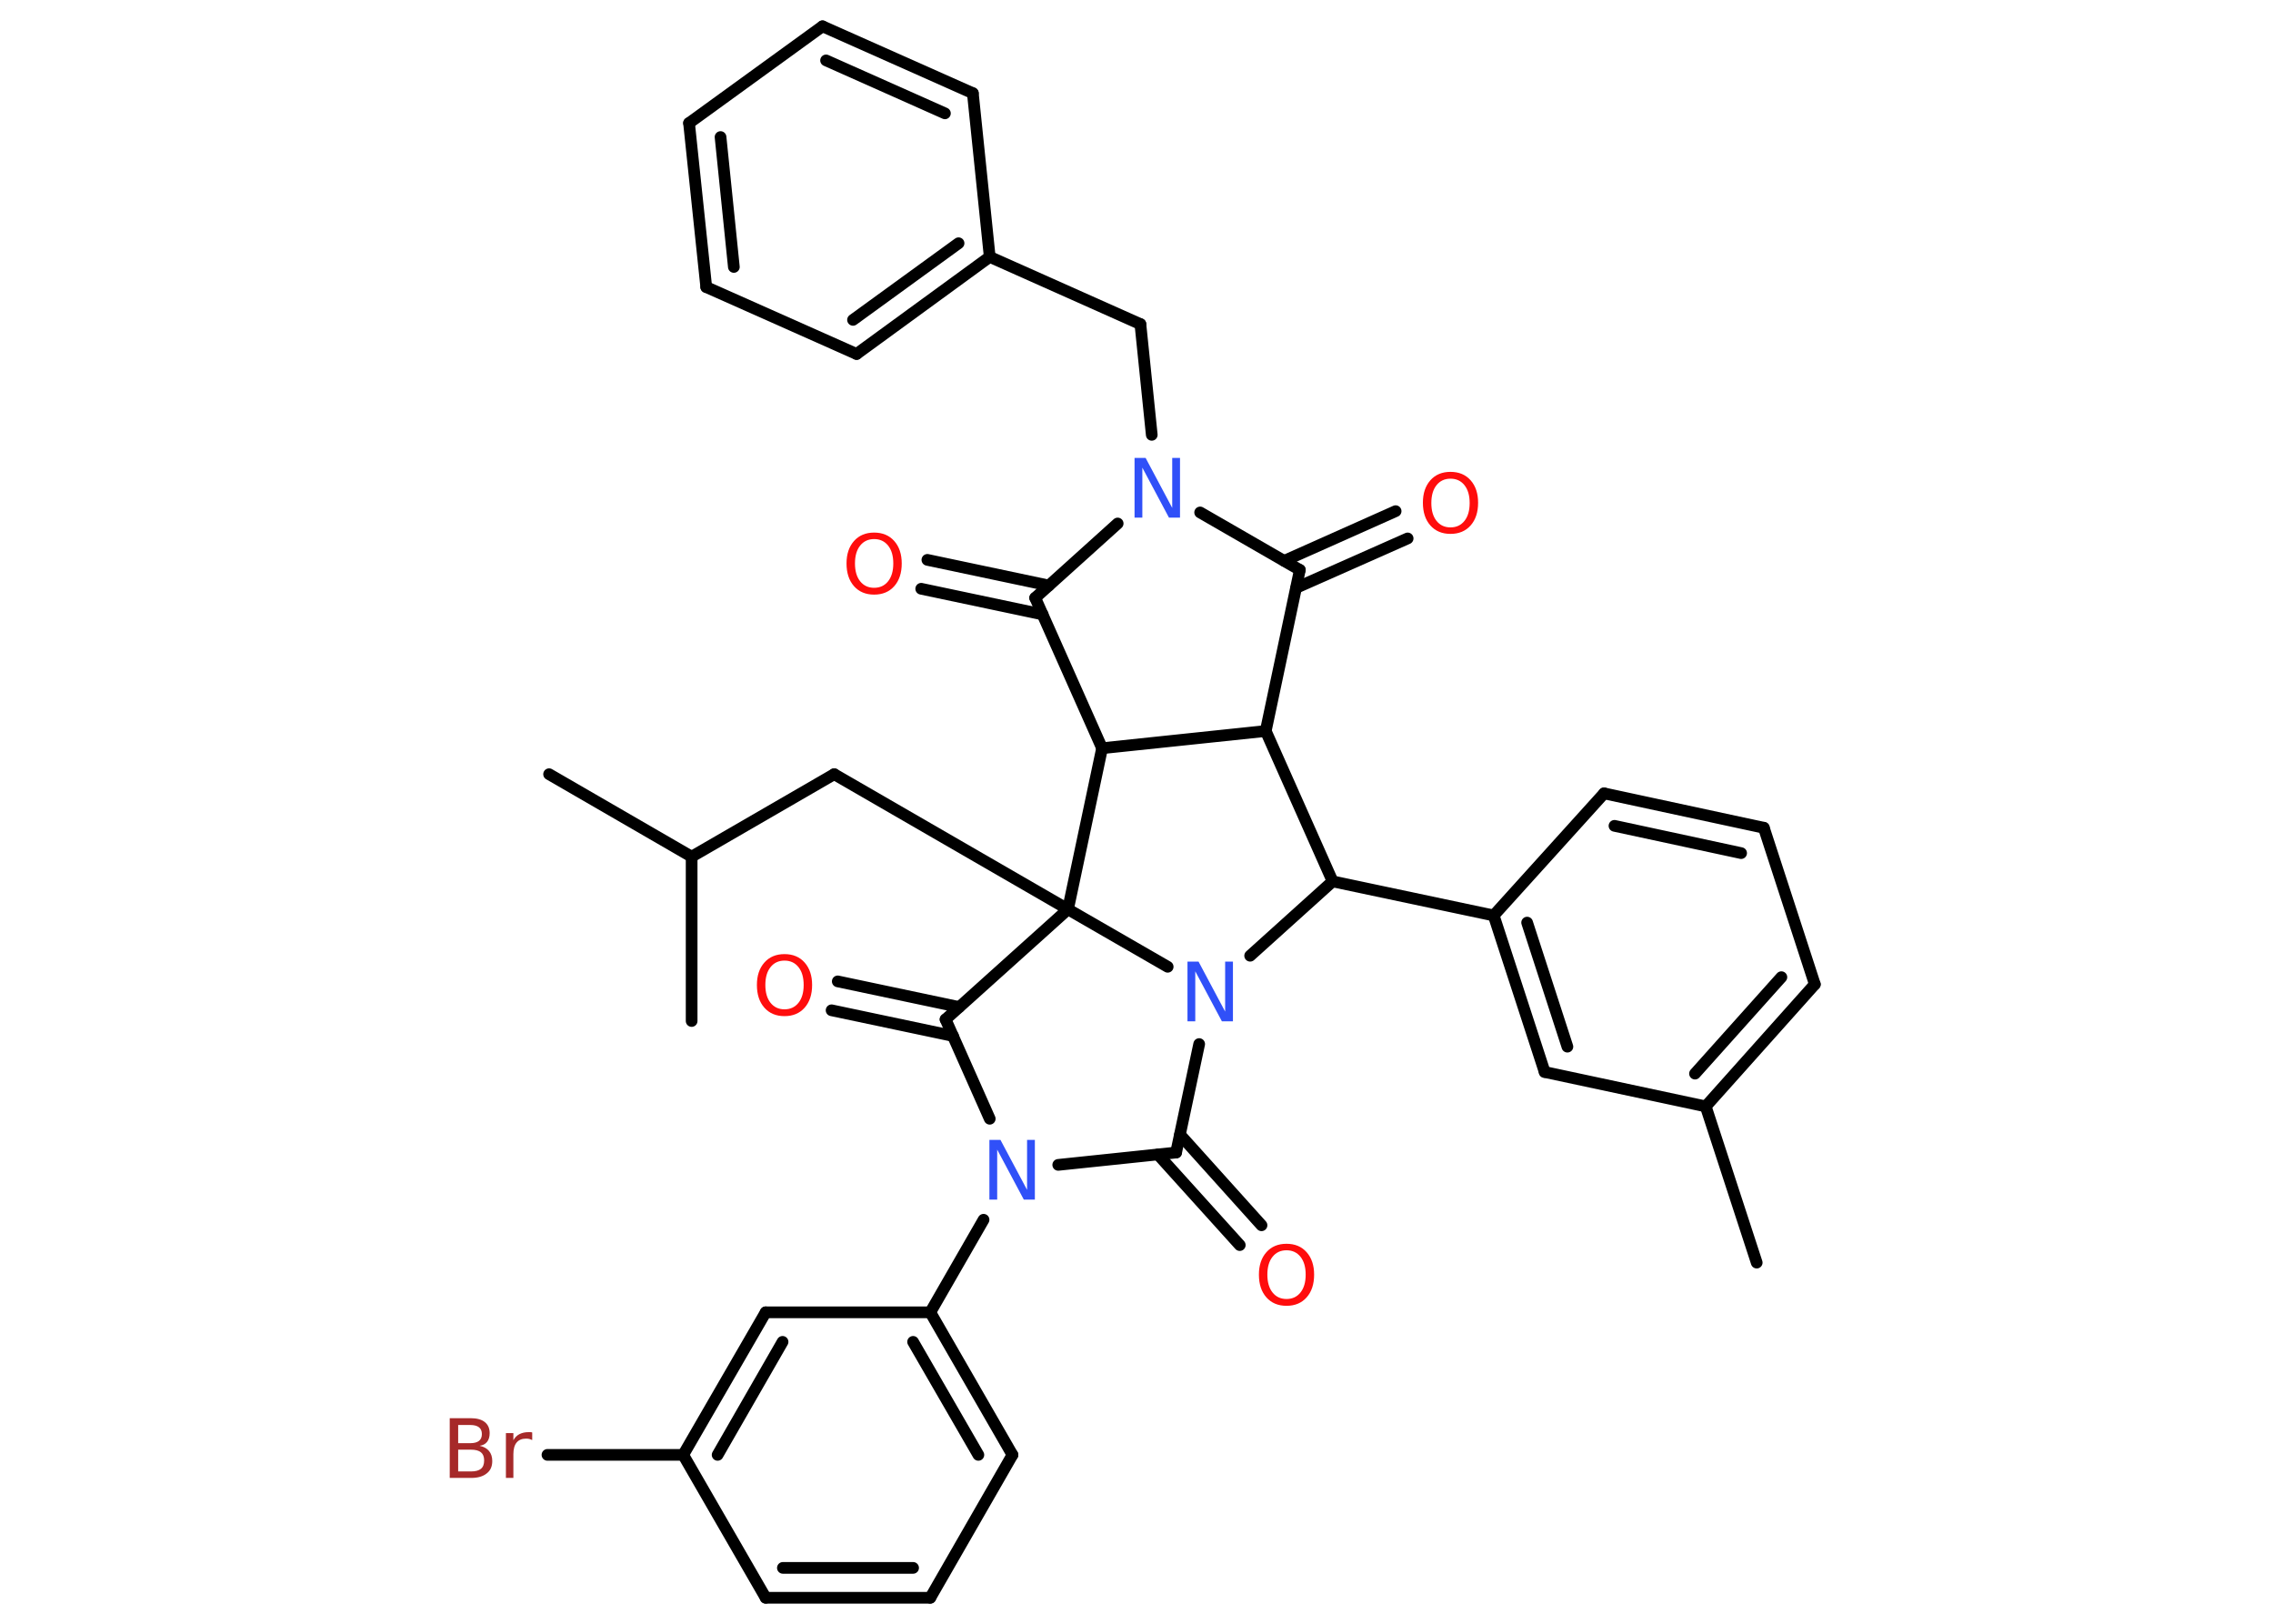 <?xml version='1.0' encoding='UTF-8'?>
<!DOCTYPE svg PUBLIC "-//W3C//DTD SVG 1.1//EN" "http://www.w3.org/Graphics/SVG/1.1/DTD/svg11.dtd">
<svg version='1.2' xmlns='http://www.w3.org/2000/svg' xmlns:xlink='http://www.w3.org/1999/xlink' width='70.0mm' height='50.0mm' viewBox='0 0 70.0 50.0'>
  <desc>Generated by the Chemistry Development Kit (http://github.com/cdk)</desc>
  <g stroke-linecap='round' stroke-linejoin='round' stroke='#000000' stroke-width='.36' fill='#FF0D0D'>
    <rect x='.0' y='.0' width='70.0' height='50.0' fill='#FFFFFF' stroke='none'/>
    <g id='mol1' class='mol'>
      <line id='mol1bnd1' class='bond' x1='54.1' y1='38.88' x2='52.53' y2='34.07'/>
      <g id='mol1bnd2' class='bond'>
        <line x1='52.53' y1='34.07' x2='55.89' y2='30.31'/>
        <line x1='52.2' y1='33.06' x2='54.86' y2='30.09'/>
      </g>
      <line id='mol1bnd3' class='bond' x1='55.89' y1='30.31' x2='54.32' y2='25.49'/>
      <g id='mol1bnd4' class='bond'>
        <line x1='54.32' y1='25.49' x2='49.4' y2='24.43'/>
        <line x1='53.62' y1='26.27' x2='49.72' y2='25.43'/>
      </g>
      <line id='mol1bnd5' class='bond' x1='49.4' y1='24.43' x2='46.0' y2='28.19'/>
      <line id='mol1bnd6' class='bond' x1='46.0' y1='28.19' x2='41.04' y2='27.14'/>
      <line id='mol1bnd7' class='bond' x1='41.04' y1='27.14' x2='38.98' y2='22.51'/>
      <line id='mol1bnd8' class='bond' x1='38.98' y1='22.51' x2='40.03' y2='17.55'/>
      <g id='mol1bnd9' class='bond'>
        <line x1='39.55' y1='17.27' x2='42.98' y2='15.74'/>
        <line x1='39.92' y1='18.1' x2='43.35' y2='16.58'/>
      </g>
      <line id='mol1bnd10' class='bond' x1='40.03' y1='17.55' x2='36.96' y2='15.78'/>
      <line id='mol1bnd11' class='bond' x1='35.47' y1='13.39' x2='35.12' y2='9.98'/>
      <line id='mol1bnd12' class='bond' x1='35.12' y1='9.98' x2='30.48' y2='7.91'/>
      <g id='mol1bnd13' class='bond'>
        <line x1='26.38' y1='10.9' x2='30.48' y2='7.91'/>
        <line x1='26.27' y1='9.85' x2='29.52' y2='7.49'/>
      </g>
      <line id='mol1bnd14' class='bond' x1='26.38' y1='10.9' x2='21.75' y2='8.84'/>
      <g id='mol1bnd15' class='bond'>
        <line x1='21.22' y1='3.79' x2='21.75' y2='8.84'/>
        <line x1='22.19' y1='4.22' x2='22.6' y2='8.22'/>
      </g>
      <line id='mol1bnd16' class='bond' x1='21.22' y1='3.79' x2='25.33' y2='.81'/>
      <g id='mol1bnd17' class='bond'>
        <line x1='29.96' y1='2.87' x2='25.33' y2='.81'/>
        <line x1='29.1' y1='3.49' x2='25.44' y2='1.86'/>
      </g>
      <line id='mol1bnd18' class='bond' x1='30.48' y1='7.91' x2='29.96' y2='2.87'/>
      <line id='mol1bnd19' class='bond' x1='34.42' y1='16.12' x2='31.88' y2='18.41'/>
      <g id='mol1bnd20' class='bond'>
        <line x1='32.11' y1='18.92' x2='28.37' y2='18.13'/>
        <line x1='32.3' y1='18.03' x2='28.56' y2='17.24'/>
      </g>
      <line id='mol1bnd21' class='bond' x1='31.88' y1='18.41' x2='33.94' y2='23.04'/>
      <line id='mol1bnd22' class='bond' x1='38.98' y1='22.51' x2='33.94' y2='23.04'/>
      <line id='mol1bnd23' class='bond' x1='33.94' y1='23.04' x2='32.89' y2='28.0'/>
      <line id='mol1bnd24' class='bond' x1='32.89' y1='28.0' x2='25.69' y2='23.84'/>
      <line id='mol1bnd25' class='bond' x1='25.69' y1='23.84' x2='21.3' y2='26.38'/>
      <line id='mol1bnd26' class='bond' x1='21.3' y1='26.38' x2='16.91' y2='23.84'/>
      <line id='mol1bnd27' class='bond' x1='21.3' y1='26.38' x2='21.3' y2='31.44'/>
      <line id='mol1bnd28' class='bond' x1='32.89' y1='28.0' x2='29.12' y2='31.39'/>
      <g id='mol1bnd29' class='bond'>
        <line x1='29.35' y1='31.9' x2='25.61' y2='31.11'/>
        <line x1='29.54' y1='31.01' x2='25.8' y2='30.22'/>
      </g>
      <line id='mol1bnd30' class='bond' x1='29.12' y1='31.39' x2='30.48' y2='34.45'/>
      <line id='mol1bnd31' class='bond' x1='30.29' y1='37.56' x2='28.65' y2='40.41'/>
      <g id='mol1bnd32' class='bond'>
        <line x1='31.18' y1='44.8' x2='28.65' y2='40.41'/>
        <line x1='30.13' y1='44.8' x2='28.12' y2='41.32'/>
      </g>
      <line id='mol1bnd33' class='bond' x1='31.18' y1='44.8' x2='28.65' y2='49.2'/>
      <g id='mol1bnd34' class='bond'>
        <line x1='23.58' y1='49.2' x2='28.65' y2='49.2'/>
        <line x1='24.11' y1='48.28' x2='28.12' y2='48.28'/>
      </g>
      <line id='mol1bnd35' class='bond' x1='23.58' y1='49.2' x2='21.04' y2='44.8'/>
      <line id='mol1bnd36' class='bond' x1='21.04' y1='44.8' x2='16.86' y2='44.8'/>
      <g id='mol1bnd37' class='bond'>
        <line x1='23.58' y1='40.41' x2='21.04' y2='44.8'/>
        <line x1='24.1' y1='41.32' x2='22.1' y2='44.8'/>
      </g>
      <line id='mol1bnd38' class='bond' x1='28.65' y1='40.41' x2='23.58' y2='40.41'/>
      <line id='mol1bnd39' class='bond' x1='32.59' y1='35.87' x2='36.22' y2='35.49'/>
      <g id='mol1bnd40' class='bond'>
        <line x1='36.34' y1='34.94' x2='38.85' y2='37.73'/>
        <line x1='35.66' y1='35.55' x2='38.18' y2='38.34'/>
      </g>
      <line id='mol1bnd41' class='bond' x1='36.22' y1='35.49' x2='36.93' y2='32.15'/>
      <line id='mol1bnd42' class='bond' x1='41.04' y1='27.14' x2='38.5' y2='29.43'/>
      <line id='mol1bnd43' class='bond' x1='32.89' y1='28.0' x2='35.96' y2='29.77'/>
      <g id='mol1bnd44' class='bond'>
        <line x1='46.0' y1='28.19' x2='47.57' y2='33.01'/>
        <line x1='47.03' y1='28.41' x2='48.27' y2='32.23'/>
      </g>
      <line id='mol1bnd45' class='bond' x1='52.53' y1='34.07' x2='47.57' y2='33.01'/>
      <path id='mol1atm10' class='atom' d='M44.67 14.74q-.27 .0 -.43 .2q-.16 .2 -.16 .55q.0 .35 .16 .55q.16 .2 .43 .2q.27 .0 .43 -.2q.16 -.2 .16 -.55q.0 -.35 -.16 -.55q-.16 -.2 -.43 -.2zM44.67 14.53q.39 .0 .62 .26q.23 .26 .23 .69q.0 .44 -.23 .7q-.23 .26 -.62 .26q-.39 .0 -.62 -.26q-.23 -.26 -.23 -.7q.0 -.43 .23 -.69q.23 -.26 .62 -.26z' stroke='none'/>
      <path id='mol1atm11' class='atom' d='M34.95 14.1h.33l.82 1.54v-1.54h.24v1.84h-.34l-.82 -1.54v1.54h-.24v-1.84z' stroke='none' fill='#3050F8'/>
      <path id='mol1atm20' class='atom' d='M26.92 16.6q-.27 .0 -.43 .2q-.16 .2 -.16 .55q.0 .35 .16 .55q.16 .2 .43 .2q.27 .0 .43 -.2q.16 -.2 .16 -.55q.0 -.35 -.16 -.55q-.16 -.2 -.43 -.2zM26.92 16.4q.39 .0 .62 .26q.23 .26 .23 .69q.0 .44 -.23 .7q-.23 .26 -.62 .26q-.39 .0 -.62 -.26q-.23 -.26 -.23 -.7q.0 -.43 .23 -.69q.23 -.26 .62 -.26z' stroke='none'/>
      <path id='mol1atm28' class='atom' d='M24.16 29.58q-.27 .0 -.43 .2q-.16 .2 -.16 .55q.0 .35 .16 .55q.16 .2 .43 .2q.27 .0 .43 -.2q.16 -.2 .16 -.55q.0 -.35 -.16 -.55q-.16 -.2 -.43 -.2zM24.16 29.38q.39 .0 .62 .26q.23 .26 .23 .69q.0 .44 -.23 .7q-.23 .26 -.62 .26q-.39 .0 -.62 -.26q-.23 -.26 -.23 -.7q.0 -.43 .23 -.69q.23 -.26 .62 -.26z' stroke='none'/>
      <path id='mol1atm29' class='atom' d='M30.48 35.1h.33l.82 1.54v-1.54h.24v1.84h-.34l-.82 -1.54v1.54h-.24v-1.84z' stroke='none' fill='#3050F8'/>
      <path id='mol1atm35' class='atom' d='M14.11 44.63v.68h.4q.2 .0 .3 -.08q.1 -.08 .1 -.26q.0 -.17 -.1 -.25q-.1 -.08 -.3 -.08h-.4zM14.11 43.88v.56h.37q.18 .0 .27 -.07q.09 -.07 .09 -.21q.0 -.14 -.09 -.21q-.09 -.07 -.27 -.07h-.37zM13.86 43.67h.63q.29 .0 .44 .12q.15 .12 .15 .34q.0 .17 -.08 .27q-.08 .1 -.23 .12q.19 .04 .29 .16q.1 .12 .1 .31q.0 .25 -.17 .38q-.17 .14 -.48 .14h-.66v-1.84zM16.38 44.34q-.04 -.02 -.08 -.03q-.04 -.01 -.1 -.01q-.19 .0 -.29 .12q-.1 .12 -.1 .36v.73h-.23v-1.38h.23v.22q.07 -.13 .19 -.19q.12 -.06 .28 -.06q.02 .0 .05 .0q.03 .0 .06 .01v.23z' stroke='none' fill='#A62929'/>
      <path id='mol1atm38' class='atom' d='M39.62 38.5q-.27 .0 -.43 .2q-.16 .2 -.16 .55q.0 .35 .16 .55q.16 .2 .43 .2q.27 .0 .43 -.2q.16 -.2 .16 -.55q.0 -.35 -.16 -.55q-.16 -.2 -.43 -.2zM39.62 38.3q.39 .0 .62 .26q.23 .26 .23 .69q.0 .44 -.23 .7q-.23 .26 -.62 .26q-.39 .0 -.62 -.26q-.23 -.26 -.23 -.7q.0 -.43 .23 -.69q.23 -.26 .62 -.26z' stroke='none'/>
      <path id='mol1atm39' class='atom' d='M36.58 29.61h.33l.82 1.54v-1.54h.24v1.84h-.34l-.82 -1.54v1.54h-.24v-1.84z' stroke='none' fill='#3050F8'/>
    </g>
  </g>
</svg>
